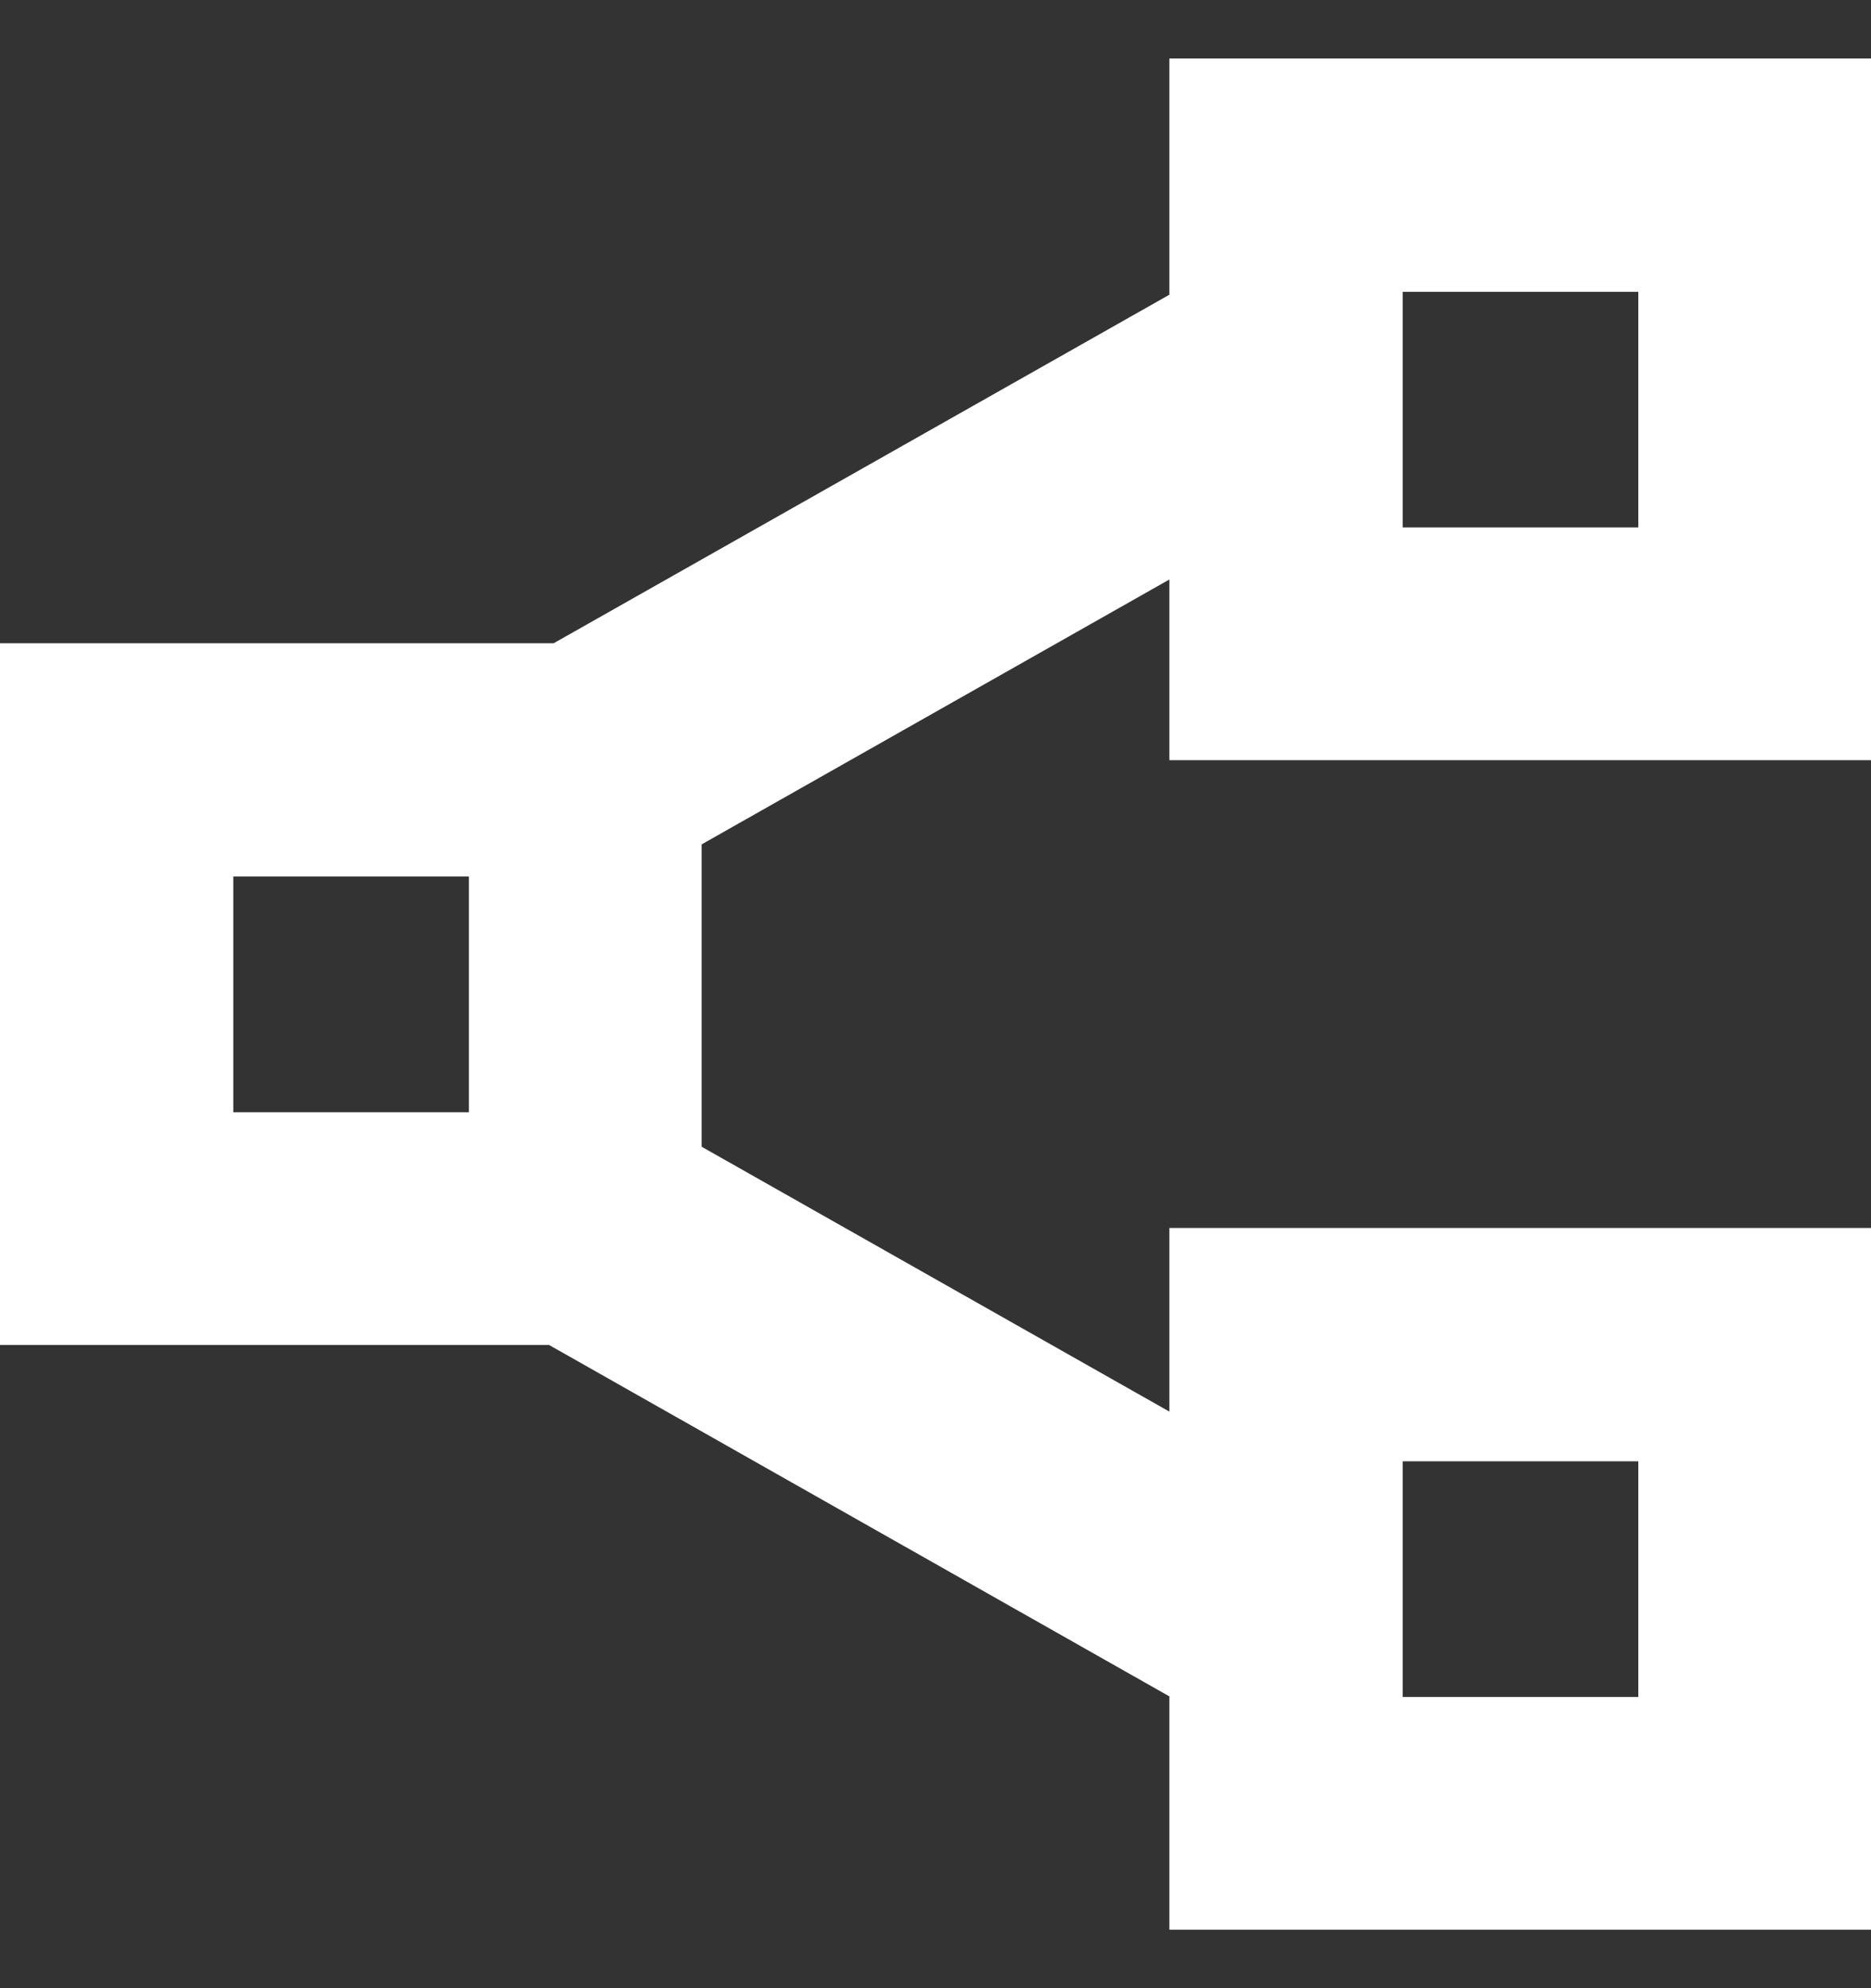 <svg width="16" height="17" viewBox="0 0 16 17" fill="none" xmlns="http://www.w3.org/2000/svg">
<rect x="0" y="0" width="16" height="17" fill="#333333" stroke="none"/>
<g clip-path="url(#clip0_106_71)">
<path d="M16 6.5V0.5H10V2.52L4.735 5.5H0V11.5H4.695L10 14.505V16.5H16V10.5H10V12.07L6 9.805V7.22L10 4.955V6.5H16ZM11.995 12.495H14.01V14.51H11.995V12.495ZM4.01 9.51H1.995V7.495H4.01V9.51ZM11.995 2.495H14.01V4.51H11.995V2.495Z" fill="white"/>
</g>
<defs>
<clipPath id="clip0_106_71">
<rect width="16" height="16" fill="white" transform="translate(0 0.5)"/>
</clipPath>
</defs>
</svg>
